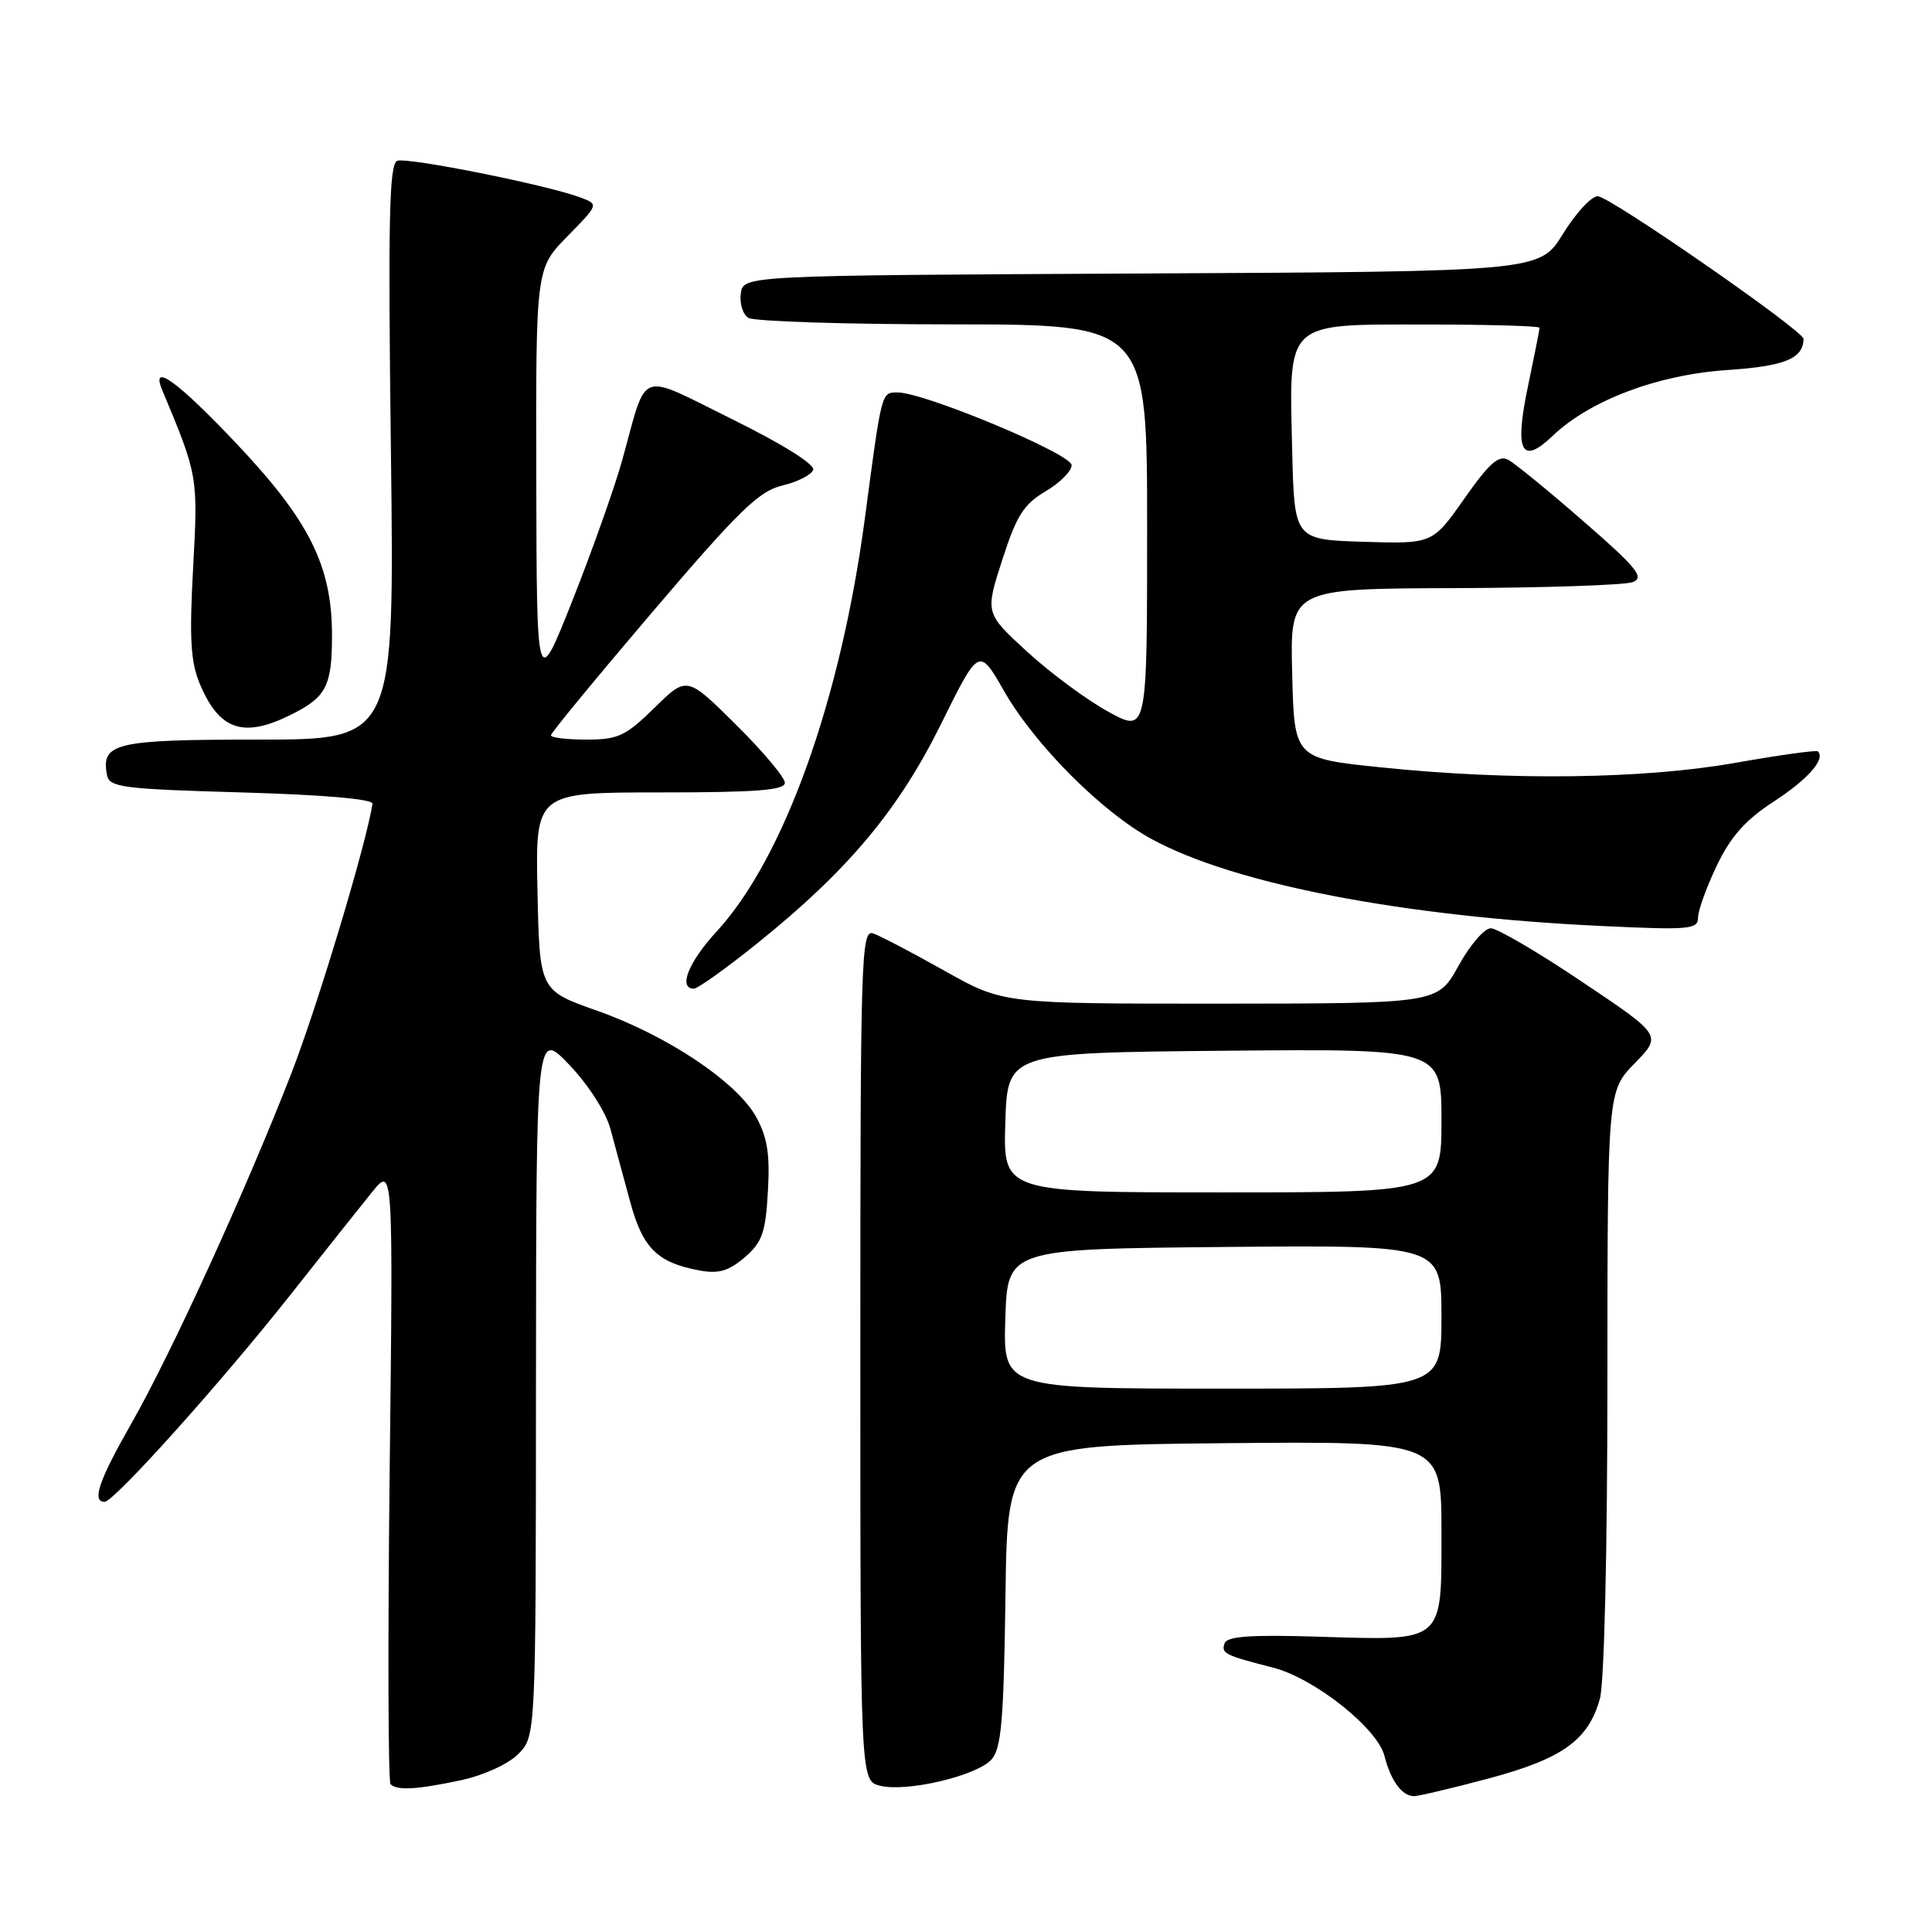 <?xml version="1.0" encoding="UTF-8" standalone="no"?>
<!DOCTYPE svg PUBLIC "-//W3C//DTD SVG 1.1//EN" "http://www.w3.org/Graphics/SVG/1.1/DTD/svg11.dtd" >
<svg xmlns="http://www.w3.org/2000/svg" xmlns:xlink="http://www.w3.org/1999/xlink" version="1.1" viewBox="0 0 256 256">
 <g >
 <path fill="currentColor"
d=" M 197.28 235.65 C 207.05 233.03 210.47 230.58 212.00 225.07 C 212.57 223.00 212.99 205.41 212.99 183.04 C 213.00 144.58 213.00 144.58 216.61 140.89 C 220.22 137.19 220.22 137.19 209.64 130.10 C 203.83 126.19 198.38 123.00 197.53 123.00 C 196.69 123.00 194.76 125.24 193.25 127.99 C 190.50 132.97 190.50 132.97 161.72 132.99 C 132.93 133.00 132.93 133.00 125.22 128.67 C 120.97 126.28 116.71 124.05 115.75 123.70 C 114.10 123.10 114.00 126.18 114.00 179.51 C 114.00 235.96 114.00 235.96 116.61 236.62 C 120.13 237.50 129.40 235.32 131.37 233.15 C 132.69 231.69 133.00 228.01 133.23 211.45 C 133.50 191.50 133.50 191.50 162.25 191.23 C 191.00 190.97 191.00 190.97 191.00 202.95 C 191.00 217.82 191.52 217.38 174.69 216.87 C 165.70 216.59 162.57 216.82 162.26 217.75 C 161.80 219.09 162.28 219.33 168.69 220.97 C 174.16 222.37 182.53 229.01 183.45 232.67 C 184.28 235.96 185.78 238.00 187.37 238.00 C 187.99 237.99 192.45 236.94 197.28 235.65 Z  M 61.11 235.88 C 64.07 235.25 67.34 233.75 68.66 232.43 C 71.00 230.09 71.00 230.09 71.02 183.30 C 71.05 136.50 71.05 136.50 75.44 141.10 C 77.97 143.75 80.28 147.36 80.89 149.60 C 81.46 151.75 82.64 156.08 83.50 159.24 C 85.16 165.40 87.11 167.32 92.73 168.35 C 95.22 168.81 96.57 168.41 98.67 166.61 C 101.00 164.61 101.44 163.35 101.75 157.88 C 102.04 152.96 101.68 150.70 100.20 148.01 C 97.64 143.37 88.41 137.20 79.08 133.91 C 71.50 131.24 71.50 131.24 71.22 118.12 C 70.94 105.00 70.94 105.00 87.47 105.00 C 100.23 105.00 104.00 104.71 104.00 103.72 C 104.00 103.02 101.08 99.55 97.51 96.01 C 91.01 89.57 91.01 89.57 86.72 93.79 C 82.90 97.53 81.90 98.00 77.71 98.00 C 75.12 98.00 73.00 97.75 73.00 97.43 C 73.00 97.12 79.08 89.74 86.50 81.03 C 97.93 67.63 100.57 65.06 103.68 64.33 C 105.69 63.85 107.53 62.92 107.75 62.25 C 107.99 61.53 103.63 58.81 97.04 55.56 C 84.32 49.29 85.85 48.72 82.44 61.00 C 81.44 64.58 78.49 72.90 75.88 79.50 C 71.12 91.50 71.12 91.50 71.06 63.54 C 71.00 35.58 71.00 35.58 75.17 31.33 C 79.34 27.08 79.34 27.08 76.92 26.17 C 72.50 24.51 53.96 20.80 52.63 21.31 C 51.57 21.72 51.41 29.11 51.80 59.91 C 52.27 98.00 52.27 98.00 34.26 98.00 C 15.26 98.00 13.36 98.44 14.18 102.70 C 14.49 104.33 16.20 104.55 32.01 105.00 C 42.82 105.31 49.44 105.88 49.35 106.50 C 48.60 111.63 42.10 133.22 38.61 142.22 C 32.59 157.69 22.75 179.23 17.43 188.58 C 13.10 196.17 12.13 199.00 13.86 199.00 C 15.11 199.00 29.39 183.09 38.57 171.46 C 42.93 165.94 47.76 159.86 49.30 157.96 C 52.10 154.50 52.10 154.50 51.63 195.17 C 51.38 217.53 51.43 236.10 51.75 236.42 C 52.62 237.28 55.29 237.13 61.11 235.88 Z  M 100.39 124.96 C 112.37 115.32 119.07 107.32 124.71 95.90 C 129.72 85.77 129.72 85.77 133.04 91.56 C 137.11 98.68 145.99 107.59 152.61 111.19 C 163.57 117.15 185.91 121.47 212.25 122.70 C 223.85 123.25 225.00 123.15 225.00 121.59 C 225.00 120.65 226.12 117.54 227.49 114.69 C 229.33 110.84 231.28 108.65 235.03 106.21 C 239.55 103.28 241.94 100.56 240.87 99.56 C 240.67 99.37 235.78 100.05 230.00 101.07 C 217.81 103.23 200.20 103.46 183.00 101.68 C 171.50 100.50 171.50 100.50 171.22 89.25 C 170.93 78.00 170.93 78.00 192.72 77.93 C 204.70 77.89 215.34 77.53 216.36 77.13 C 217.93 76.51 216.90 75.24 209.86 69.11 C 205.26 65.10 200.77 61.43 199.87 60.94 C 198.59 60.25 197.37 61.32 194.03 66.07 C 189.82 72.07 189.82 72.07 180.66 71.79 C 171.50 71.50 171.50 71.50 171.22 59.62 C 170.81 42.40 170.17 43.00 189.02 43.00 C 197.26 43.00 204.00 43.20 204.00 43.43 C 204.00 43.67 203.31 47.13 202.48 51.11 C 200.64 59.82 201.58 61.73 205.74 57.75 C 210.66 53.05 219.62 49.66 228.79 49.04 C 236.48 48.52 238.92 47.54 238.98 44.91 C 239.01 43.84 213.27 26.00 211.71 26.00 C 210.86 26.00 208.79 28.25 207.10 30.99 C 204.03 35.98 204.03 35.98 151.26 36.24 C 98.50 36.50 98.50 36.50 98.16 38.89 C 97.98 40.20 98.43 41.66 99.16 42.12 C 99.90 42.59 112.09 42.98 126.25 42.98 C 152.00 43.00 152.00 43.00 152.00 70.06 C 152.00 97.12 152.00 97.12 146.86 94.31 C 144.03 92.76 139.20 89.19 136.12 86.37 C 130.53 81.24 130.53 81.24 132.80 74.20 C 134.69 68.33 135.64 66.82 138.53 65.11 C 140.44 63.99 142.00 62.42 142.00 61.64 C 142.00 60.15 122.49 52.00 118.93 52.00 C 116.78 52.00 116.85 51.72 114.61 68.61 C 111.40 92.78 103.88 113.75 94.93 123.46 C 91.23 127.47 89.83 131.00 91.94 131.00 C 92.46 131.00 96.26 128.28 100.39 124.96 Z  M 38.50 94.73 C 43.25 92.38 44.00 90.93 43.99 84.10 C 43.98 74.97 40.96 68.94 31.28 58.72 C 23.52 50.52 19.93 47.93 21.48 51.65 C 26.23 63.01 26.25 63.12 25.59 75.22 C 25.08 84.60 25.25 87.67 26.48 90.62 C 29.05 96.75 32.23 97.84 38.50 94.73 Z  M 133.21 174.75 C 133.50 165.50 133.50 165.50 162.25 165.23 C 191.00 164.97 191.00 164.97 191.00 174.48 C 191.00 184.00 191.00 184.00 161.96 184.00 C 132.92 184.00 132.92 184.00 133.21 174.75 Z  M 133.21 148.75 C 133.50 139.50 133.50 139.50 162.25 139.23 C 191.00 138.97 191.00 138.97 191.00 148.48 C 191.00 158.00 191.00 158.00 161.96 158.00 C 132.92 158.00 132.92 158.00 133.21 148.75 Z "/>
</g>
</svg>
